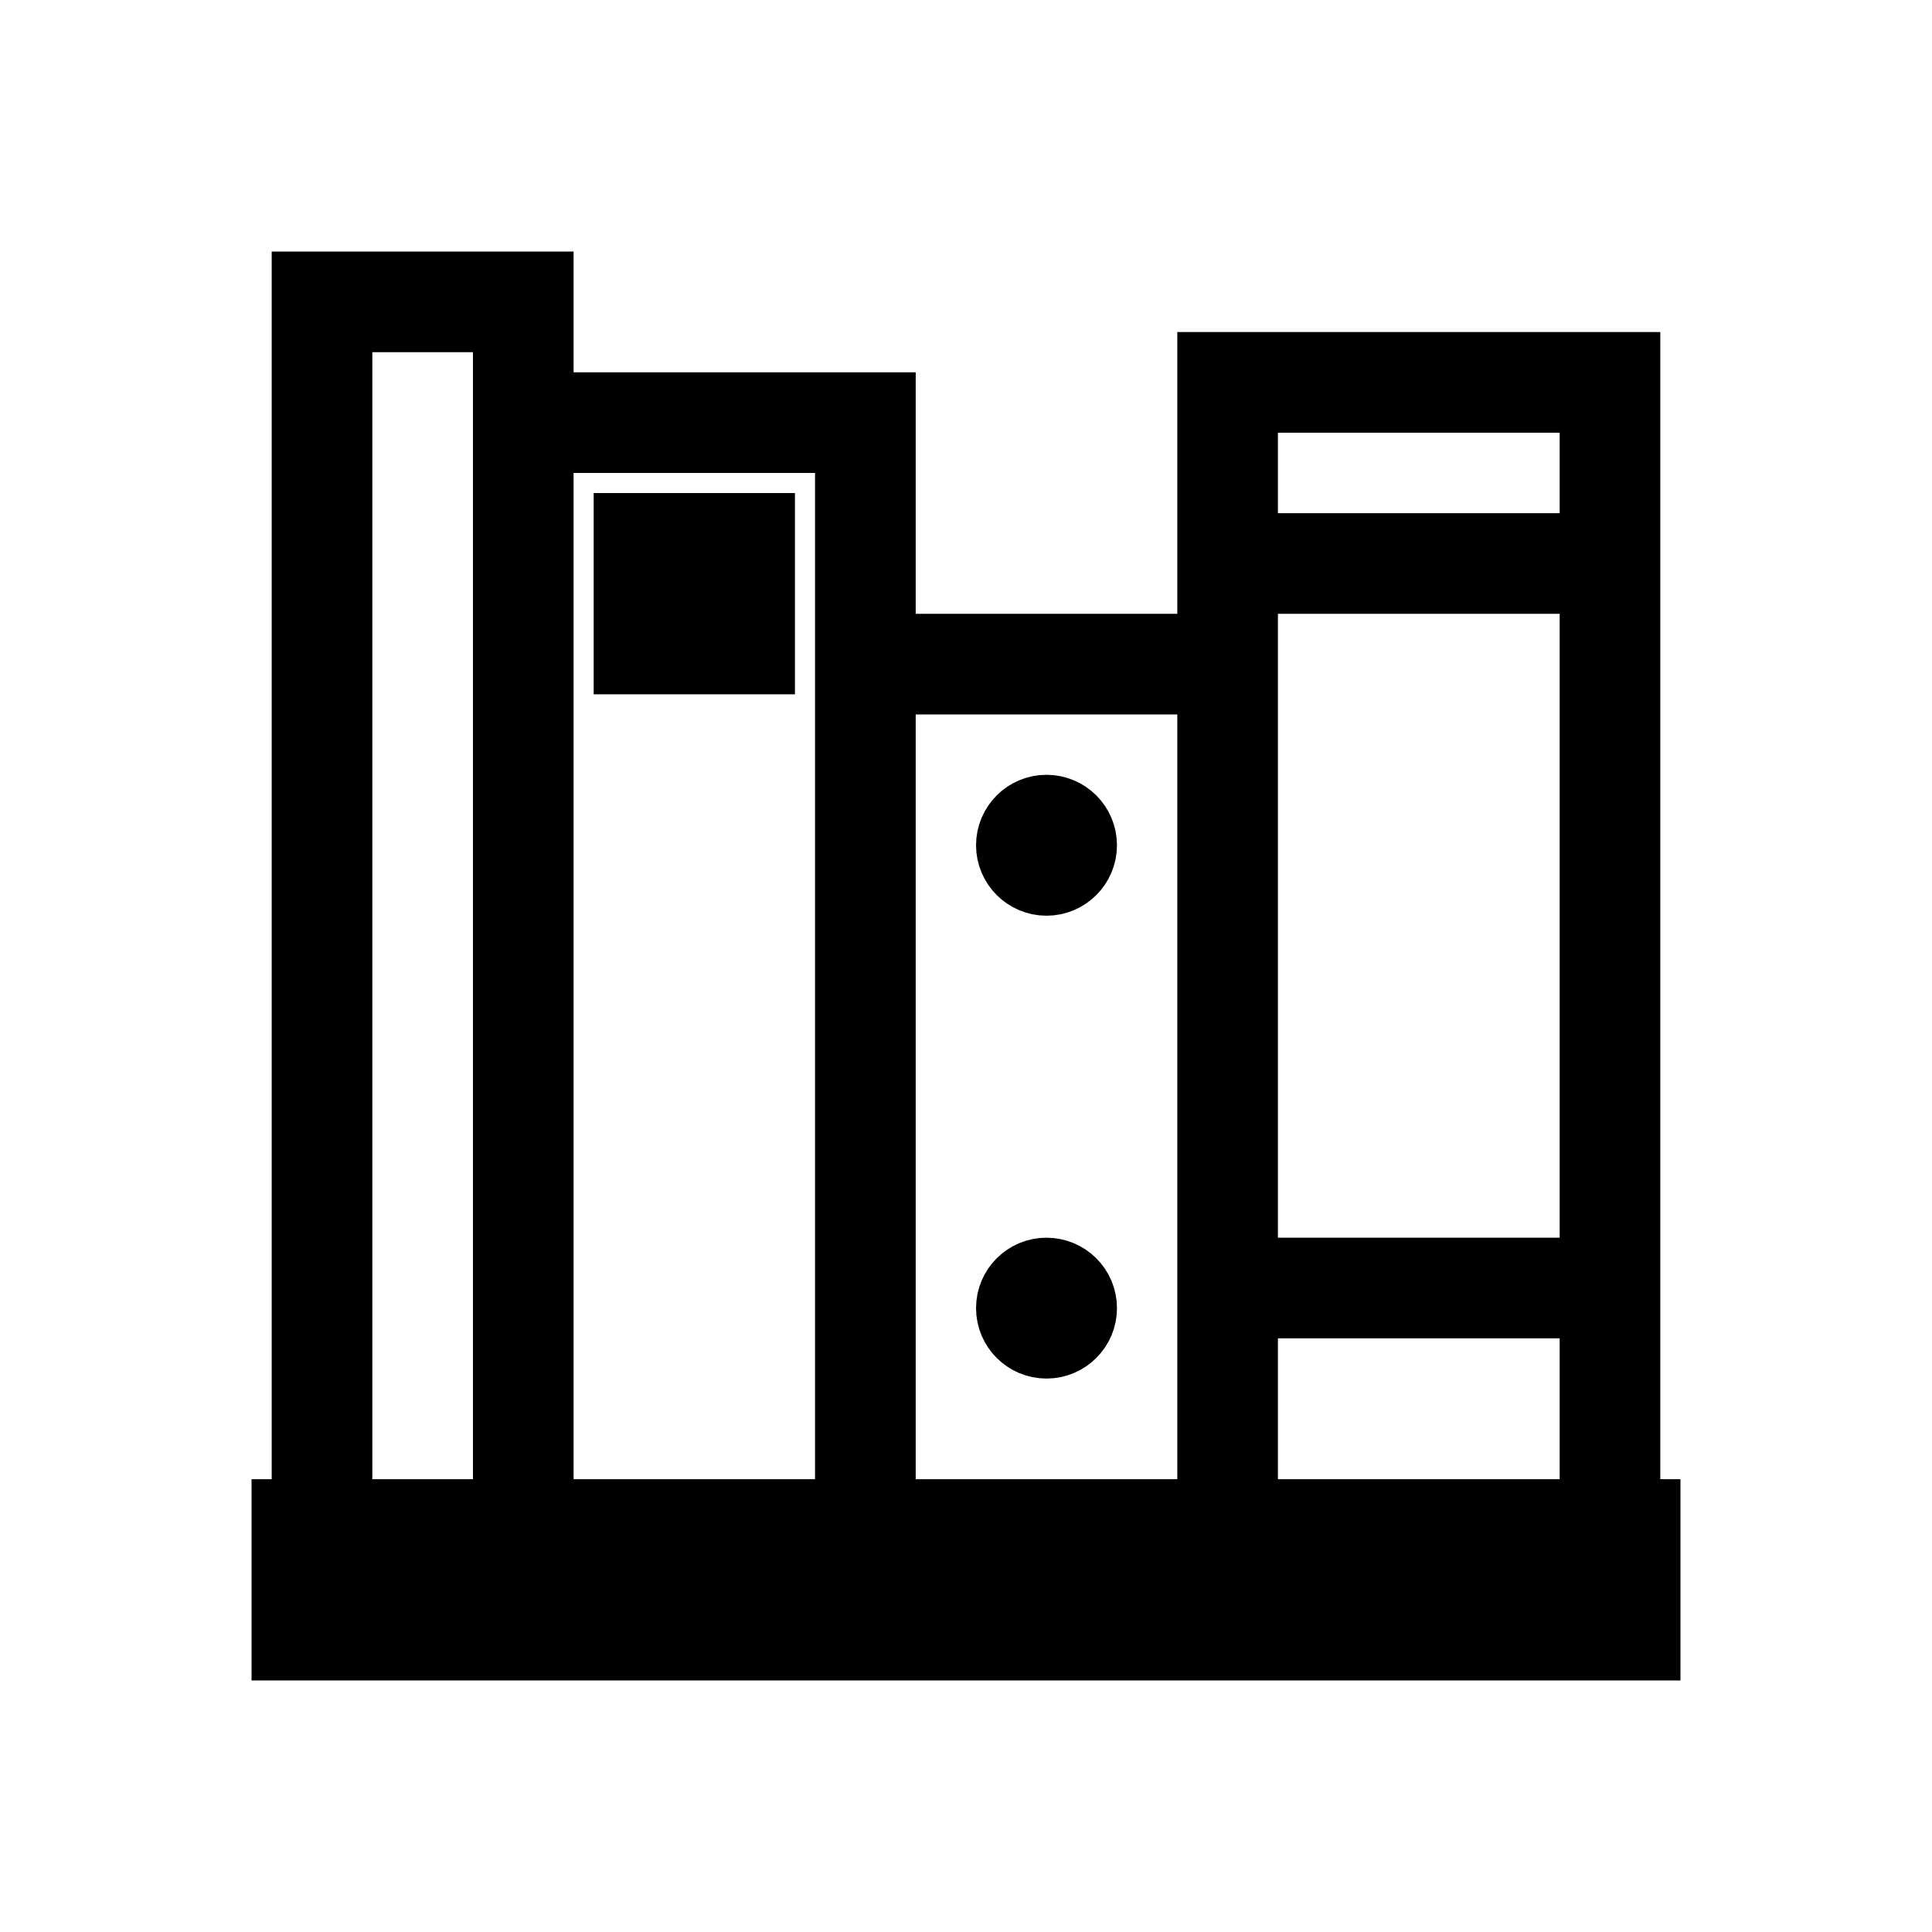 <svg width="35" height="35" xmlns="http://www.w3.org/2000/svg" xmlns:xlink="http://www.w3.org/1999/xlink" xml:space="preserve" overflow="hidden"><g transform="matrix(1 0 0 1 0 -8)"><path d="M29.531 35.344 29.531 14.562 21.875 14.562 21.875 19.667 16.042 19.667 16.042 15.292 9.844 15.292 9.844 13.104 5.469 13.104 5.469 35.344 5.104 35.344 5.104 37.896 29.896 37.896 29.896 35.344ZM22.604 15.292 28.802 15.292 28.802 17.844 22.604 17.844ZM22.604 19.667 22.604 18.573 28.802 18.573 28.802 30.969 22.604 30.969ZM28.802 31.698 28.802 35.344 22.604 35.344 22.604 31.698ZM21.875 20.396 21.875 35.344 16.042 35.344 16.042 20.396ZM15.312 16.021 15.312 35.344 9.844 35.344 9.844 16.021ZM6.198 13.833 9.115 13.833 9.115 35.344 6.198 35.344ZM29.167 37.167 5.833 37.167 5.833 36.073 29.167 36.073Z" stroke="#000000" stroke-width="1.094"/><path d="M13.854 17.479 11.302 17.479 11.302 20.031 13.854 20.031ZM13.125 19.302 12.031 19.302 12.031 18.208 13.125 18.208Z" stroke="#000000" stroke-width="1.094"/><path d="M19.688 23.312C19.688 23.715 19.361 24.042 18.958 24.042 18.556 24.042 18.229 23.715 18.229 23.312 18.229 22.91 18.556 22.583 18.958 22.583 19.361 22.583 19.688 22.91 19.688 23.312Z" stroke="#000000" stroke-width="1.094"/><path d="M19.688 31.698C19.688 32.101 19.361 32.427 18.958 32.427 18.556 32.427 18.229 32.101 18.229 31.698 18.229 31.295 18.556 30.969 18.958 30.969 19.361 30.969 19.688 31.295 19.688 31.698Z" stroke="#000000" stroke-width="1.094"/></g></svg>